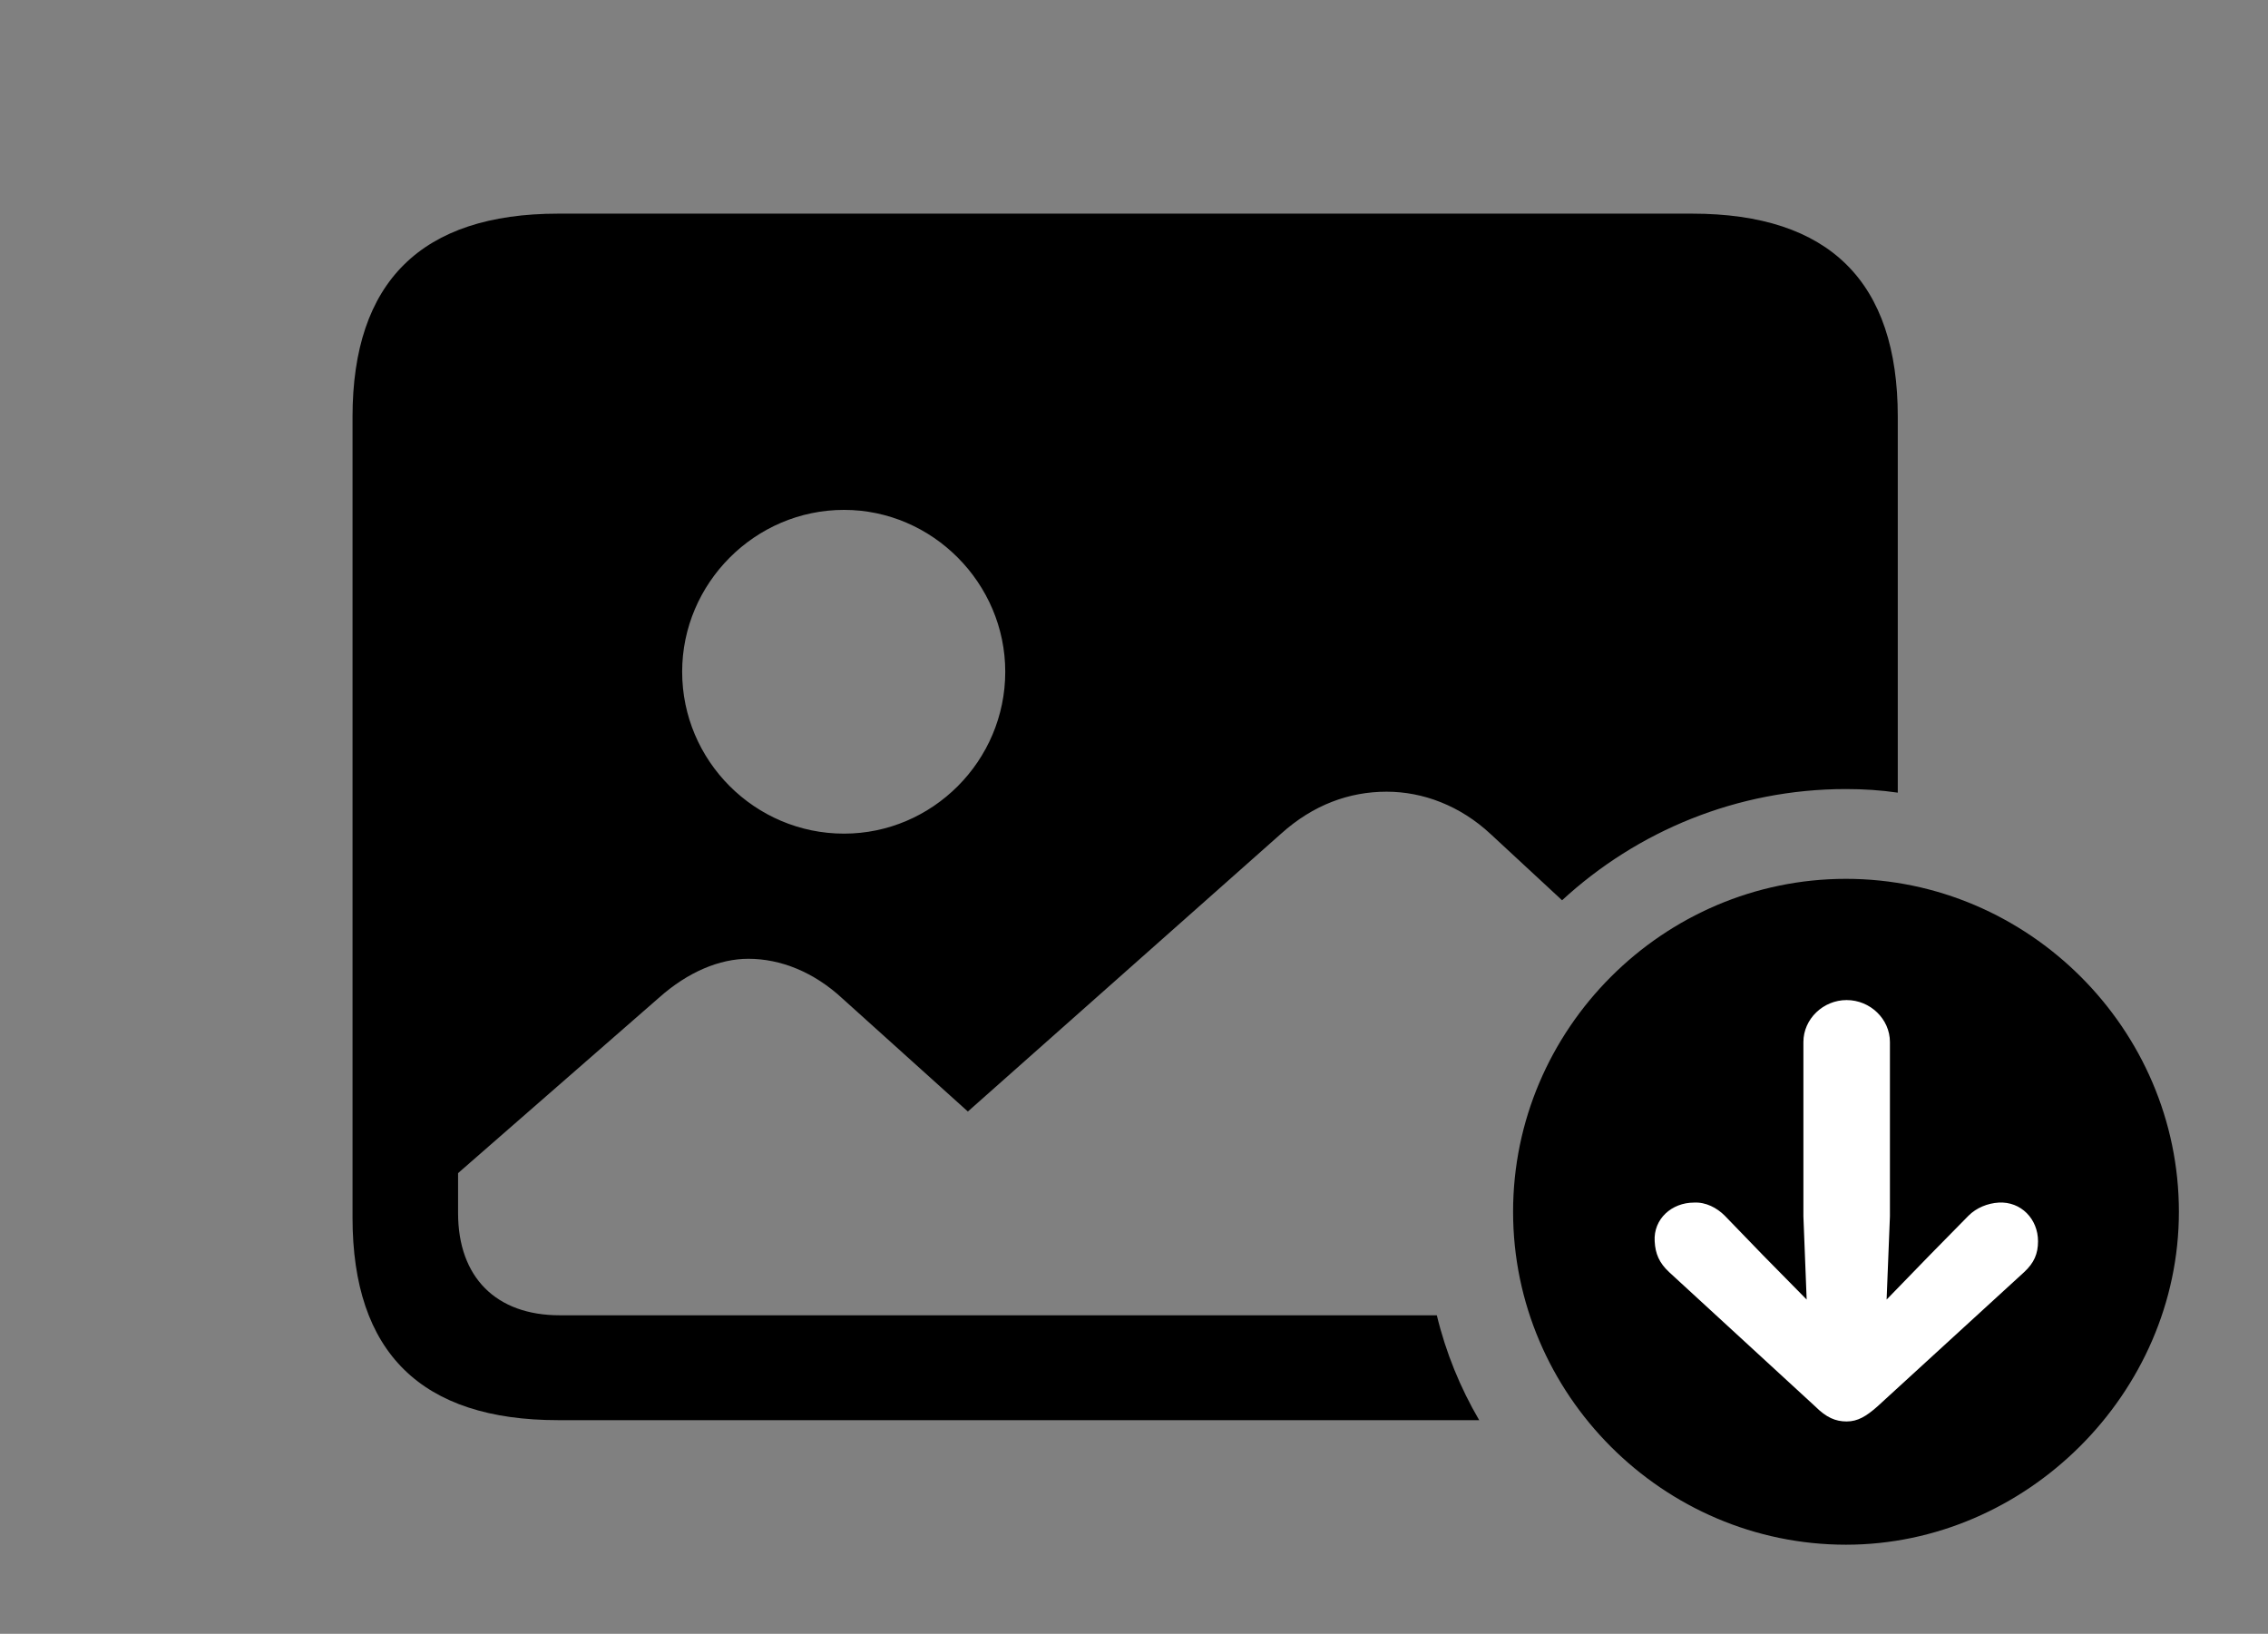 <svg version="1.1" xmlns="http://www.w3.org/2000/svg" xmlns:xlink="http://www.w3.org/1999/xlink" viewBox="0 0 47.318 34.084">
 <rect x="0" y="0" width="47.318" height="34.084" fill="#808080" stroke="none"/>
 <g>
  
  <path d="M39.594 8.695L39.594 16.536C39.241 16.484 38.88 16.461 38.514 16.461C36.239 16.461 34.154 17.34 32.59 18.781L31.104 17.404C30.461 16.803 29.682 16.516 28.93 16.516C28.15 16.516 27.398 16.789 26.729 17.391L20.193 23.188L17.582 20.836C16.98 20.275 16.283 20.002 15.613 20.002C15.012 20.002 14.355 20.275 13.754 20.809L9.557 24.473L9.557 25.307C9.557 26.646 10.35 27.439 11.676 27.439L29.977 27.439C30.165 28.218 30.466 28.952 30.861 29.627L11.648 29.627C8.791 29.627 7.355 28.219 7.355 25.402L7.355 8.695C7.355 5.879 8.791 4.457 11.648 4.457L35.301 4.457C38.172 4.457 39.594 5.879 39.594 8.695ZM14.232 14.014C14.232 15.873 15.75 17.391 17.609 17.391C19.455 17.391 20.973 15.873 20.973 14.014C20.973 12.168 19.455 10.637 17.609 10.637C15.75 10.637 14.232 12.168 14.232 14.014Z" style="fill:hsl(0 0 0/0.85)"></path>
  <path d="M38.514 32.225C42.273 32.225 45.459 29.066 45.459 25.279C45.459 21.465 42.315 18.334 38.514 18.334C34.699 18.334 31.568 21.465 31.568 25.279C31.568 29.094 34.699 32.225 38.514 32.225Z" style="fill:hsl(0 0 0/0.85)"></path>
  <path d="M38.527 29.654C38.295 29.654 38.103 29.572 37.871 29.34L34.822 26.537C34.617 26.346 34.535 26.154 34.522 25.895C34.494 25.43 34.877 25.088 35.342 25.088C35.588 25.074 35.82 25.197 35.984 25.361L36.791 26.195L37.693 27.111L37.625 25.375L37.625 21.738C37.625 21.26 38.035 20.863 38.527 20.863C39.02 20.863 39.43 21.26 39.43 21.738L39.43 25.375L39.361 27.111L40.25 26.195L41.07 25.361C41.234 25.197 41.467 25.102 41.699 25.088C42.164 25.061 42.52 25.43 42.52 25.895C42.52 26.154 42.438 26.346 42.232 26.537L39.17 29.34C38.938 29.545 38.76 29.654 38.527 29.654Z" style="fill:white"></path>
 </g>
</svg>